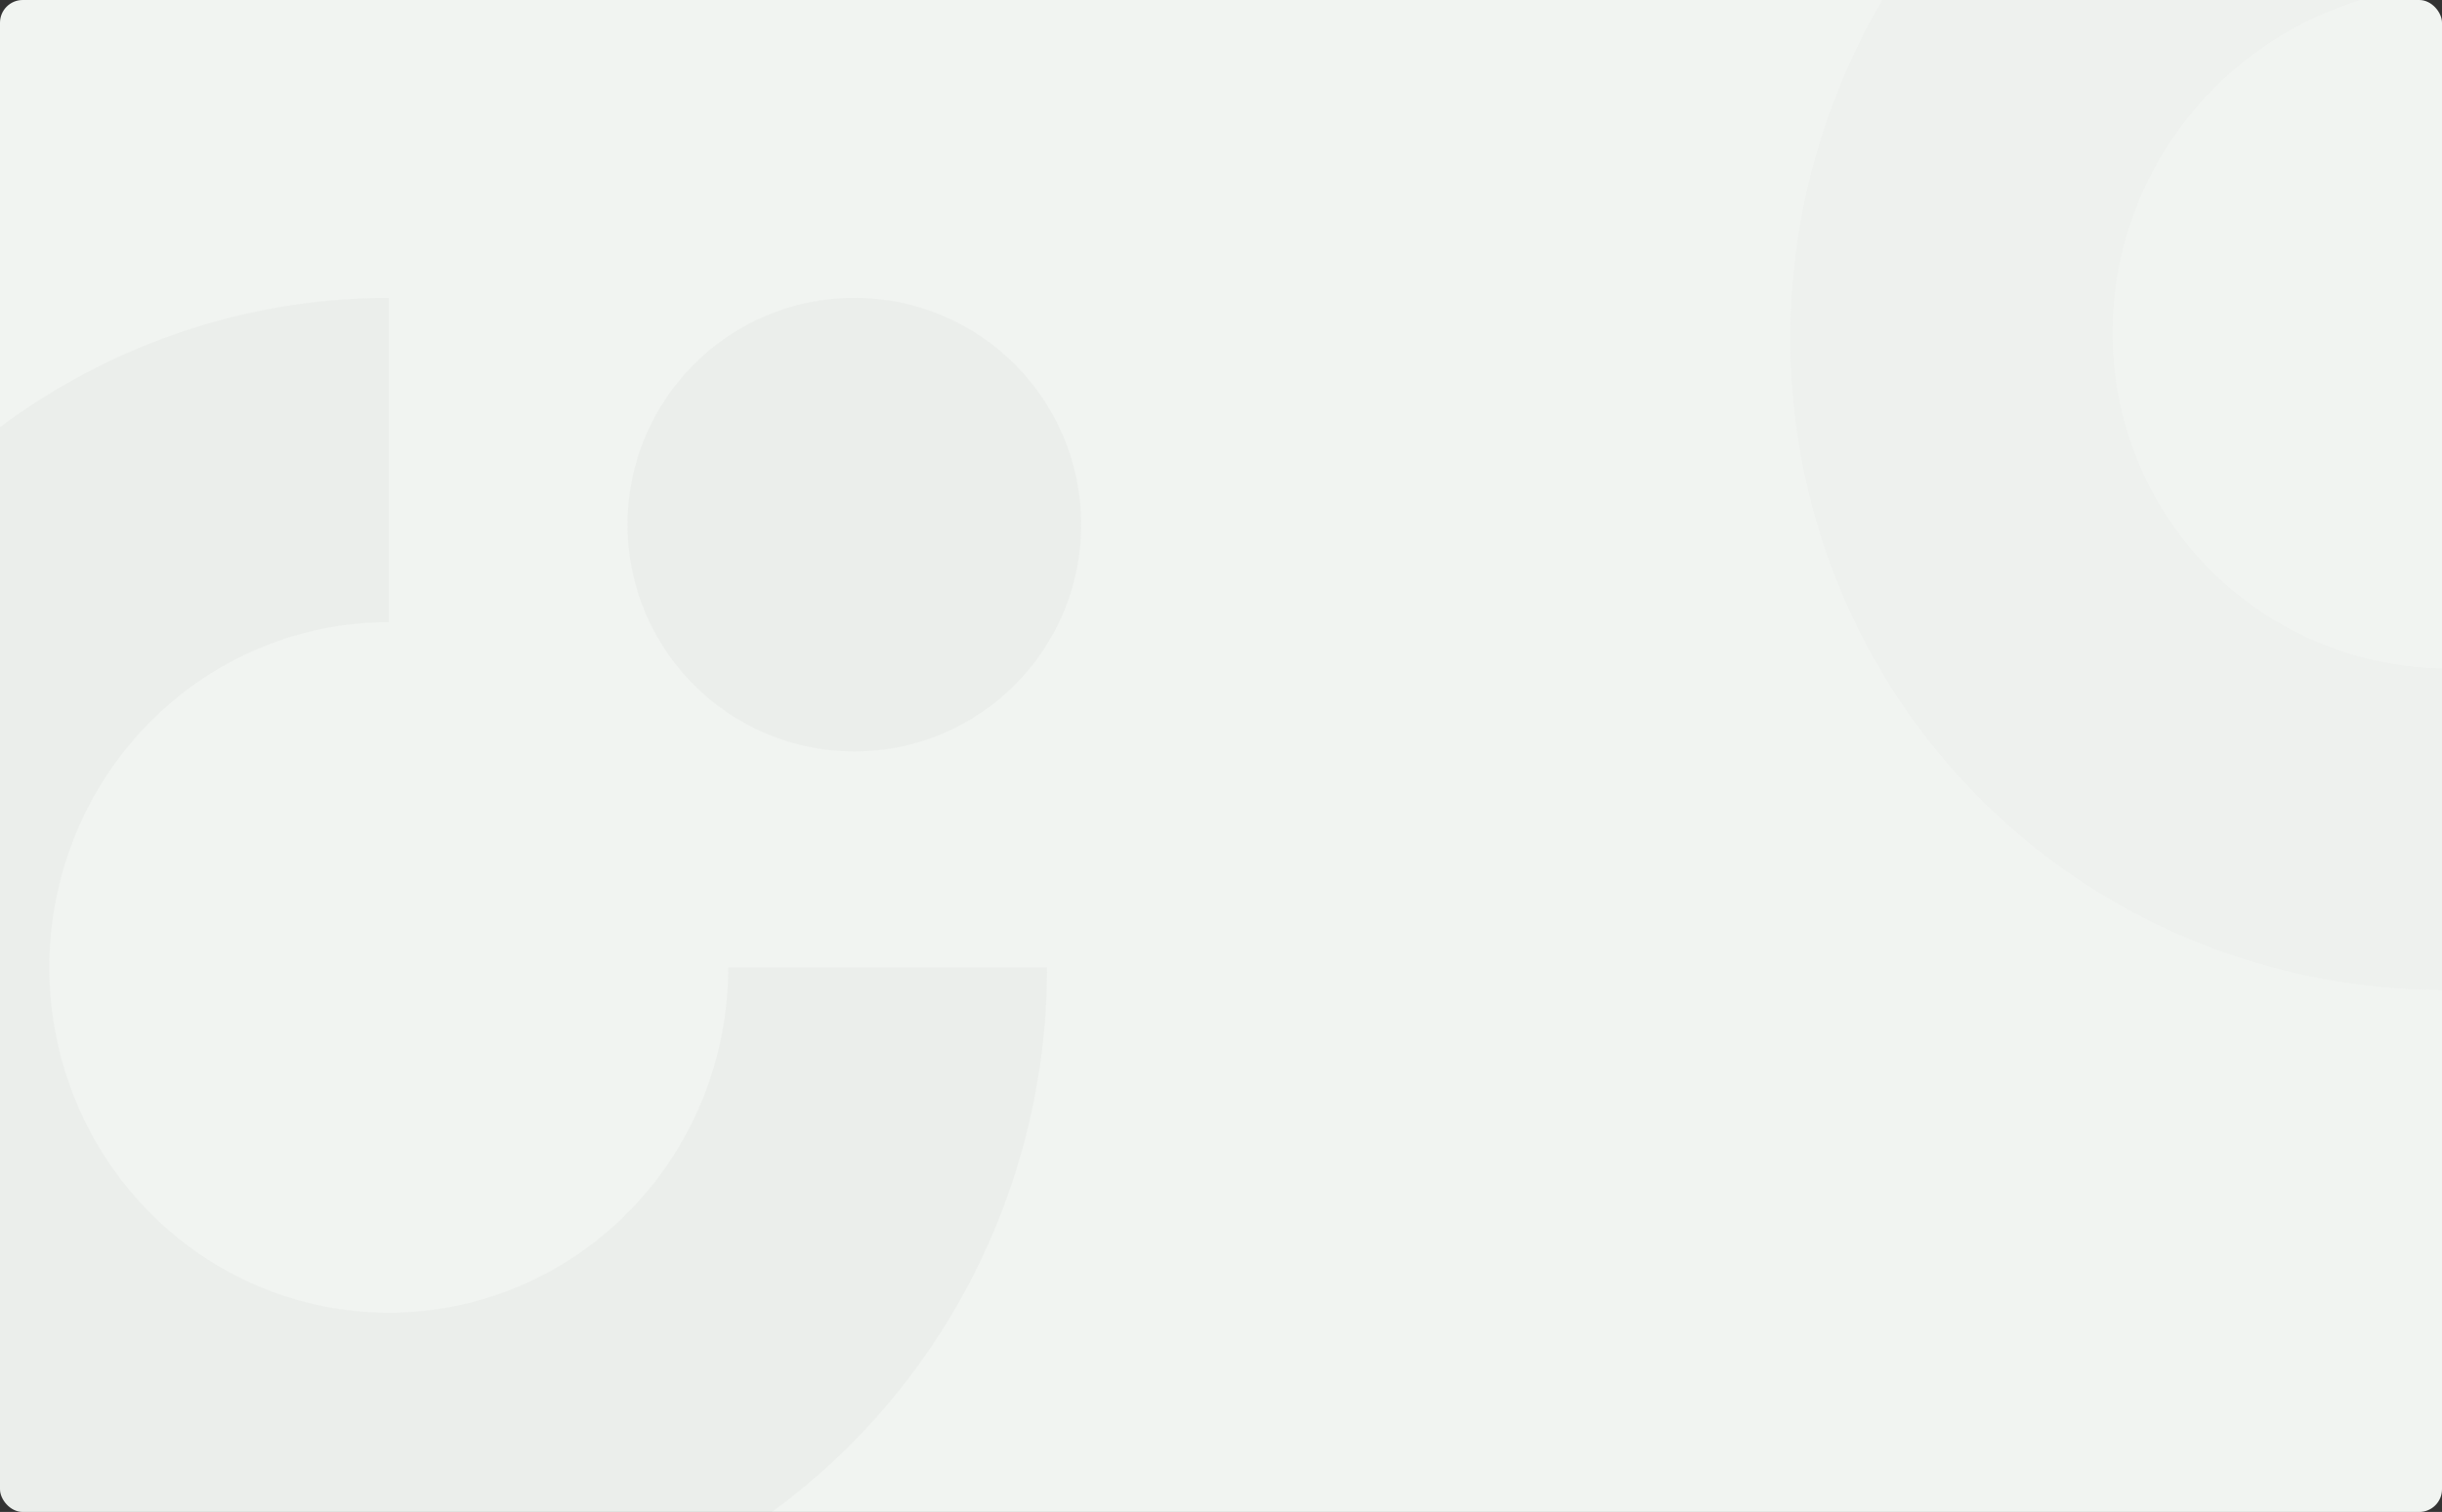 <svg width="2148" height="1330" viewBox="0 0 2148 1330" fill="none" xmlns="http://www.w3.org/2000/svg">
<rect x="0" y="0" width="2148" height="1330" fill="#333333" stroke="none"/>
<g clip-path="url(#clip0_116_61)">
<rect width="2148" height="1330" rx="20" fill="#F1F4F1"/>
<path d="M342 262C227.485 262 115.541 296.544 20.325 361.264C-74.891 425.985 -149.103 517.974 -192.926 625.599C-236.749 733.225 -248.216 851.653 -225.875 965.908C-203.534 1080.16 -148.389 1185.11 -67.415 1267.49C13.56 1349.86 116.728 1405.96 229.043 1428.68C341.358 1451.41 457.775 1439.75 563.574 1395.17C669.372 1350.59 759.8 1275.09 823.421 1178.23C887.042 1081.37 921 967.493 921 851H640.613C640.613 911.08 623.1 969.811 590.288 1019.77C557.476 1069.72 510.839 1108.66 456.274 1131.65C401.71 1154.64 341.669 1160.65 283.743 1148.93C225.818 1137.21 172.61 1108.28 130.849 1065.8C89.087 1023.32 60.647 969.188 49.125 910.263C37.603 851.337 43.516 790.259 66.118 734.752C88.719 679.245 126.993 631.803 176.099 598.424C225.206 565.045 282.94 547.23 342 547.23L342 262Z" fill="#A7A7A7" fill-opacity="0.08"/>
<circle cx="751.5" cy="461.5" r="199.5" fill="#A7A7A7" fill-opacity="0.08"/>
<path d="M2608.97 -93.35C2534.92 -180.7 2436.18 -243.75 2325.24 -274.528C2214.3 -305.305 2096.14 -302.427 1985.71 -266.257C1875.28 -230.087 1777.53 -162.251 1704.82 -71.326C1632.12 19.599 1587.72 129.529 1577.25 244.562C1566.78 359.595 1590.71 474.565 1646 574.933C1701.3 675.301 1785.48 756.559 1887.9 808.432C1990.32 860.305 2106.38 880.463 2221.4 866.356C2336.43 852.249 2445.25 804.512 2534.11 729.181L2352.79 515.307C2306.96 554.159 2250.84 578.779 2191.52 586.054C2132.2 593.329 2072.34 582.933 2019.52 556.18C1966.69 529.427 1923.28 487.519 1894.76 435.755C1866.24 383.992 1853.91 324.697 1859.31 265.37C1864.71 206.043 1887.6 149.348 1925.1 102.454C1962.59 55.561 2013.01 20.575 2069.96 1.921C2126.92 -16.733 2187.86 -18.218 2245.07 -2.345C2302.29 13.528 2353.21 46.046 2391.4 91.096L2608.97 -93.35Z" fill="#A7A7A7" fill-opacity="0.05"/>
</g>
<defs>
<clipPath id="clip0_116_61">
<rect width="2148" height="1330" rx="20" fill="white"/>
</clipPath>
</defs>
</svg>
